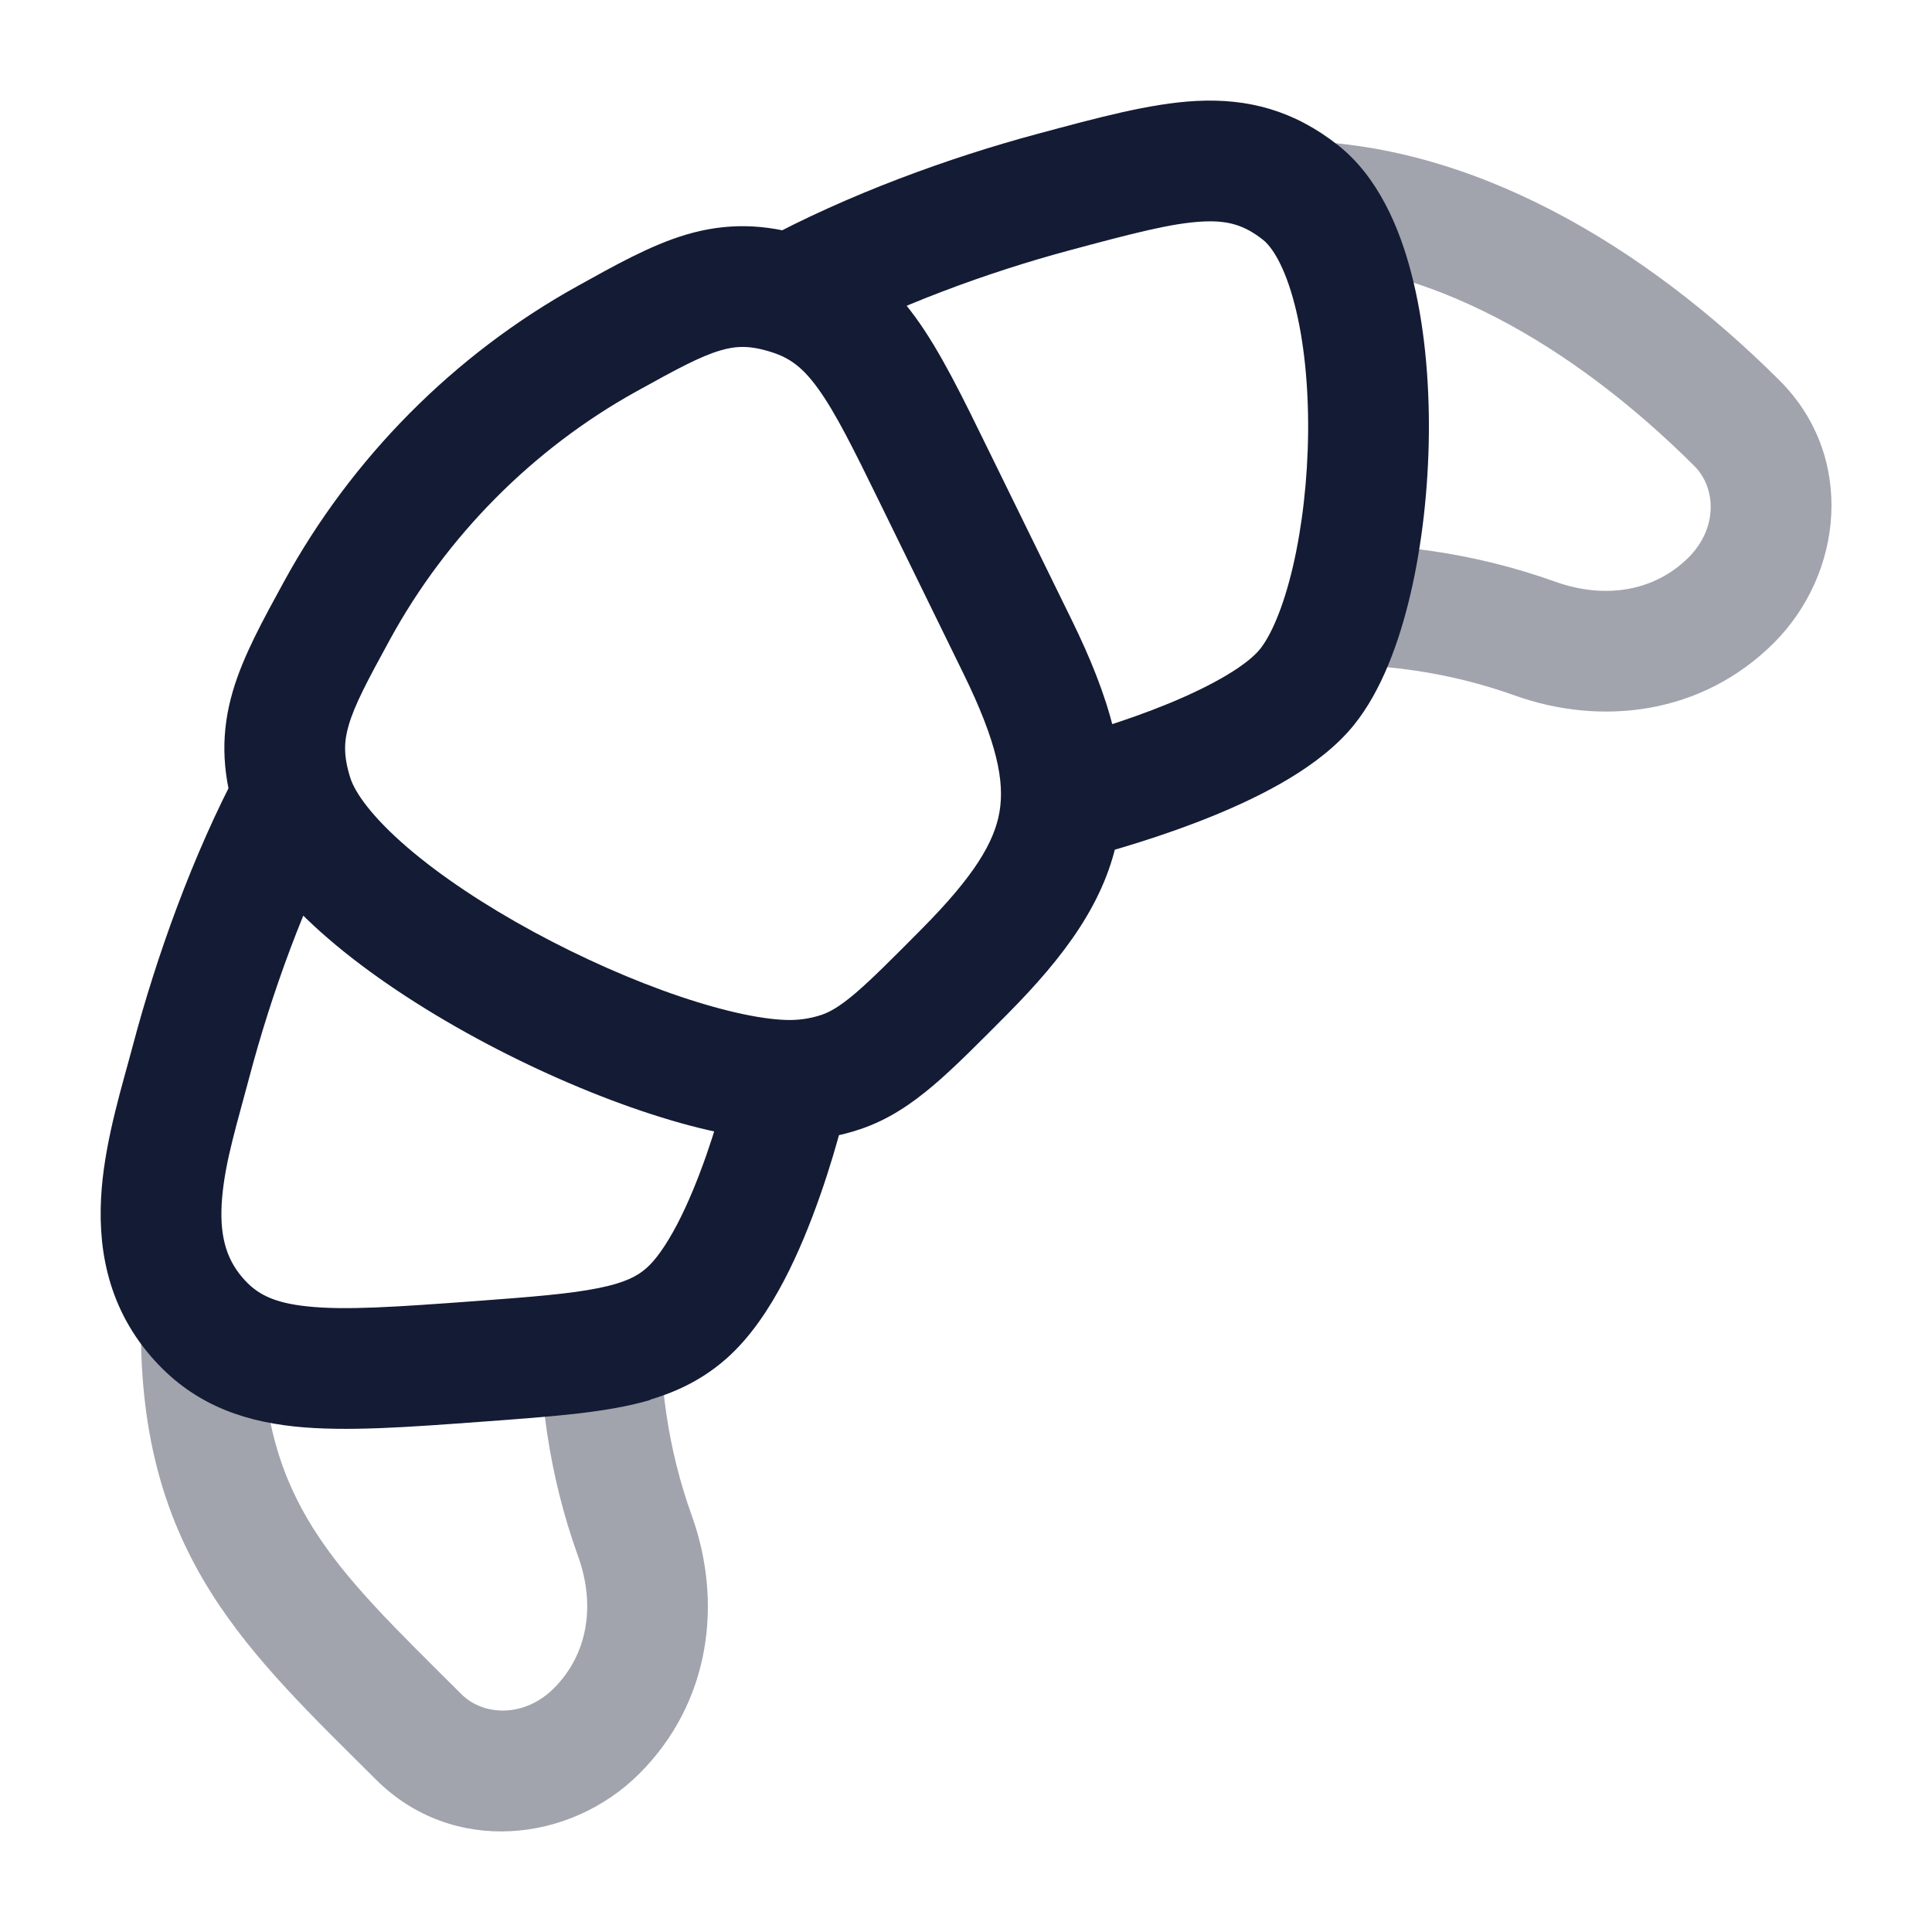 <svg width="24" height="24" viewBox="0 0 24 24" fill="none" xmlns="http://www.w3.org/2000/svg">
<path opacity="0.4" d="M21.504 7.457L22.034 7.988L22.034 7.988L21.504 7.457ZM21.576 5.257L22.105 4.725L21.576 5.257ZM19.066 7.932L19.319 7.226L19.066 7.932ZM7.409 21.505L6.88 20.973L6.88 20.973L7.409 21.505ZM5.202 21.576L5.731 21.045L5.202 21.576ZM7.886 19.075L7.18 19.329L7.886 19.075ZM21.047 5.788C21.321 6.061 21.34 6.562 20.975 6.926L22.034 7.988C22.894 7.131 23.056 5.673 22.105 4.725L21.047 5.788ZM16.001 3.25C17.718 3.25 19.525 4.271 21.047 5.788L22.105 4.725C20.451 3.076 18.284 1.75 16.001 1.75V3.25ZM16.265 8.264C17.162 8.228 18.007 8.35 18.813 8.638L19.319 7.226C18.319 6.868 17.279 6.722 16.205 6.766L16.265 8.264ZM4.672 22.108C5.621 23.054 7.08 22.892 7.939 22.036L6.88 20.973C6.514 21.338 6.007 21.32 5.731 21.045L4.672 22.108ZM1.75 16.5C1.749 17.878 2.061 18.892 2.62 19.781C3.153 20.63 3.905 21.343 4.672 22.108L5.731 21.045C4.91 20.227 4.31 19.652 3.889 18.983C3.494 18.354 3.249 17.622 3.25 16.5L1.75 16.5ZM6.711 16.195C6.668 17.268 6.821 18.333 7.18 19.329L8.591 18.82C8.302 18.017 8.174 17.147 8.21 16.256L6.711 16.195ZM18.813 8.638C19.895 9.026 21.143 8.876 22.034 7.988L20.975 6.926C20.561 7.338 19.951 7.452 19.319 7.226L18.813 8.638ZM7.18 19.329C7.407 19.956 7.292 20.562 6.88 20.973L7.939 22.036C8.83 21.148 8.981 19.901 8.591 18.82L7.18 19.329Z" fill="#141B34"/>
<path d="M7.535 4.21L7.899 4.866L7.535 4.21ZM12.64 8.033L11.966 8.363L12.64 8.033ZM11.603 5.914L12.276 5.585L11.603 5.914ZM11.979 12.071L11.447 11.543L11.979 12.071ZM9.81 3.659L9.583 4.374L9.583 4.374L9.81 3.659ZM4.182 7.591L3.524 7.232V7.232L4.182 7.591ZM10.447 13.317L10.687 14.027L10.687 14.027L10.447 13.317ZM9.821 13.421L9.818 12.671H9.818L9.821 13.421ZM3.635 9.884L4.351 9.661L3.635 9.884ZM13.086 2.386L12.892 1.662V1.662L13.086 2.386ZM16.235 8.536L16.819 9.006L16.819 9.006L16.235 8.536ZM16.157 2.393L16.623 1.805L16.623 1.805L16.157 2.393ZM2.373 13.187L1.648 12.996H1.648L2.373 13.187ZM5.957 16.911L5.901 16.163L5.957 16.911ZM8.525 16.317L9.02 16.88L9.02 16.88L8.525 16.317ZM2.447 16.364L1.88 16.855L1.88 16.855L2.447 16.364ZM13.314 7.703L12.276 5.585L10.929 6.244L11.966 8.363L13.314 7.703ZM7.899 4.866C8.411 4.582 8.697 4.428 8.946 4.354C9.142 4.296 9.314 4.288 9.583 4.374L10.037 2.944C9.492 2.771 9.013 2.769 8.518 2.916C8.078 3.048 7.633 3.299 7.172 3.555L7.899 4.866ZM12.276 5.585C11.961 4.942 11.686 4.373 11.374 3.944C11.035 3.476 10.626 3.131 10.037 2.944L9.583 4.374C9.808 4.445 9.97 4.561 10.16 4.824C10.378 5.125 10.592 5.555 10.929 6.244L12.276 5.585ZM11.447 11.543C11.076 11.917 10.83 12.164 10.624 12.34C10.426 12.508 10.307 12.572 10.208 12.606L10.687 14.027C11.034 13.91 11.319 13.717 11.595 13.483C11.862 13.256 12.159 12.955 12.512 12.6L11.447 11.543ZM10.208 12.606C10.082 12.648 9.951 12.67 9.818 12.671L9.824 14.171C10.118 14.169 10.409 14.121 10.687 14.027L10.208 12.606ZM3.524 7.232C3.27 7.697 3.022 8.144 2.892 8.587C2.747 9.082 2.749 9.561 2.919 10.107L4.351 9.661C4.265 9.386 4.273 9.209 4.332 9.008C4.406 8.755 4.559 8.466 4.841 7.95L3.524 7.232ZM10.167 4.318C11.115 3.805 12.265 3.384 13.281 3.111L12.892 1.662C11.792 1.957 10.527 2.417 9.453 2.999L10.167 4.318ZM13.281 3.111C14.073 2.898 14.556 2.772 14.938 2.752C15.254 2.736 15.457 2.795 15.692 2.981L16.623 1.805C16.073 1.371 15.503 1.221 14.861 1.254C14.284 1.284 13.623 1.466 12.892 1.662L13.281 3.111ZM2.973 9.531C2.396 10.614 1.941 11.888 1.648 12.996L3.098 13.379C3.369 12.353 3.787 11.193 4.297 10.237L2.973 9.531ZM5.901 16.163C4.922 16.235 4.288 16.279 3.814 16.228C3.39 16.183 3.185 16.072 3.014 15.873L1.88 16.855C2.364 17.414 2.963 17.646 3.655 17.72C4.296 17.788 5.089 17.727 6.012 17.659L5.901 16.163ZM6.012 17.659C6.849 17.597 7.54 17.55 8.077 17.391L7.651 15.953C7.306 16.055 6.813 16.095 5.901 16.163L6.012 17.659ZM15.692 2.981C15.8 3.067 15.959 3.304 16.081 3.777C16.198 4.225 16.255 4.784 16.25 5.373C16.244 5.96 16.176 6.546 16.06 7.043C15.939 7.56 15.783 7.902 15.651 8.065L16.819 9.006C17.16 8.583 17.38 7.983 17.52 7.386C17.665 6.769 17.743 6.071 17.75 5.387C17.756 4.706 17.692 4.009 17.533 3.4C17.382 2.815 17.114 2.194 16.623 1.805L15.692 2.981ZM15.651 8.065C15.499 8.253 15.102 8.499 14.516 8.74C13.968 8.965 13.383 9.136 12.999 9.232L13.366 10.687C13.792 10.579 14.45 10.389 15.086 10.128C15.682 9.883 16.406 9.519 16.819 9.006L15.651 8.065ZM9.02 16.88C9.326 16.611 9.561 16.247 9.739 15.908C9.922 15.559 10.072 15.182 10.19 14.845C10.309 14.505 10.399 14.192 10.459 13.964C10.49 13.85 10.513 13.756 10.529 13.69C10.537 13.657 10.543 13.63 10.547 13.612C10.549 13.602 10.551 13.595 10.552 13.59C10.553 13.587 10.553 13.585 10.553 13.583C10.554 13.583 10.554 13.582 10.554 13.581C10.554 13.581 10.554 13.581 10.554 13.581C10.554 13.581 10.554 13.581 10.554 13.58C10.554 13.58 10.554 13.58 9.821 13.421C9.089 13.261 9.089 13.261 9.089 13.261C9.089 13.261 9.089 13.261 9.089 13.261C9.089 13.261 9.089 13.261 9.089 13.261C9.089 13.261 9.089 13.261 9.089 13.261C9.088 13.261 9.088 13.262 9.088 13.264C9.087 13.267 9.086 13.272 9.085 13.279C9.082 13.292 9.077 13.313 9.07 13.341C9.057 13.396 9.037 13.478 9.01 13.579C8.956 13.781 8.877 14.056 8.774 14.351C8.67 14.647 8.548 14.949 8.411 15.211C8.268 15.483 8.136 15.661 8.03 15.753L9.02 16.88ZM6.012 17.659C6.697 17.608 7.269 17.565 7.73 17.472C8.214 17.375 8.644 17.211 9.02 16.88L8.03 15.753C7.916 15.854 7.762 15.935 7.435 16.001C7.085 16.072 6.618 16.11 5.901 16.163L6.012 17.659ZM1.648 12.996C1.526 13.459 1.317 14.121 1.264 14.758C1.208 15.43 1.307 16.195 1.88 16.855L3.014 15.873C2.796 15.622 2.723 15.314 2.759 14.883C2.798 14.418 2.948 13.948 3.098 13.379L1.648 12.996ZM2.919 10.107C3.104 10.7 3.577 11.228 4.077 11.659C4.598 12.108 5.244 12.531 5.914 12.895C6.585 13.259 7.299 13.574 7.965 13.799C8.617 14.02 9.278 14.173 9.824 14.171L9.818 12.671C9.515 12.672 9.037 12.578 8.445 12.378C7.867 12.183 7.232 11.903 6.629 11.576C6.025 11.248 5.474 10.883 5.056 10.523C4.616 10.144 4.408 9.843 4.351 9.661L2.919 10.107ZM12.512 12.6C13.222 11.884 13.749 11.187 13.895 10.338C14.04 9.488 13.774 8.644 13.314 7.703L11.966 8.363C12.391 9.229 12.48 9.714 12.416 10.086C12.352 10.459 12.107 10.878 11.447 11.543L12.512 12.6ZM4.841 7.95C5.546 6.658 6.62 5.576 7.899 4.866L7.172 3.555C5.642 4.403 4.364 5.691 3.524 7.232L4.841 7.95Z" fill="#141B34"/>
</svg>

